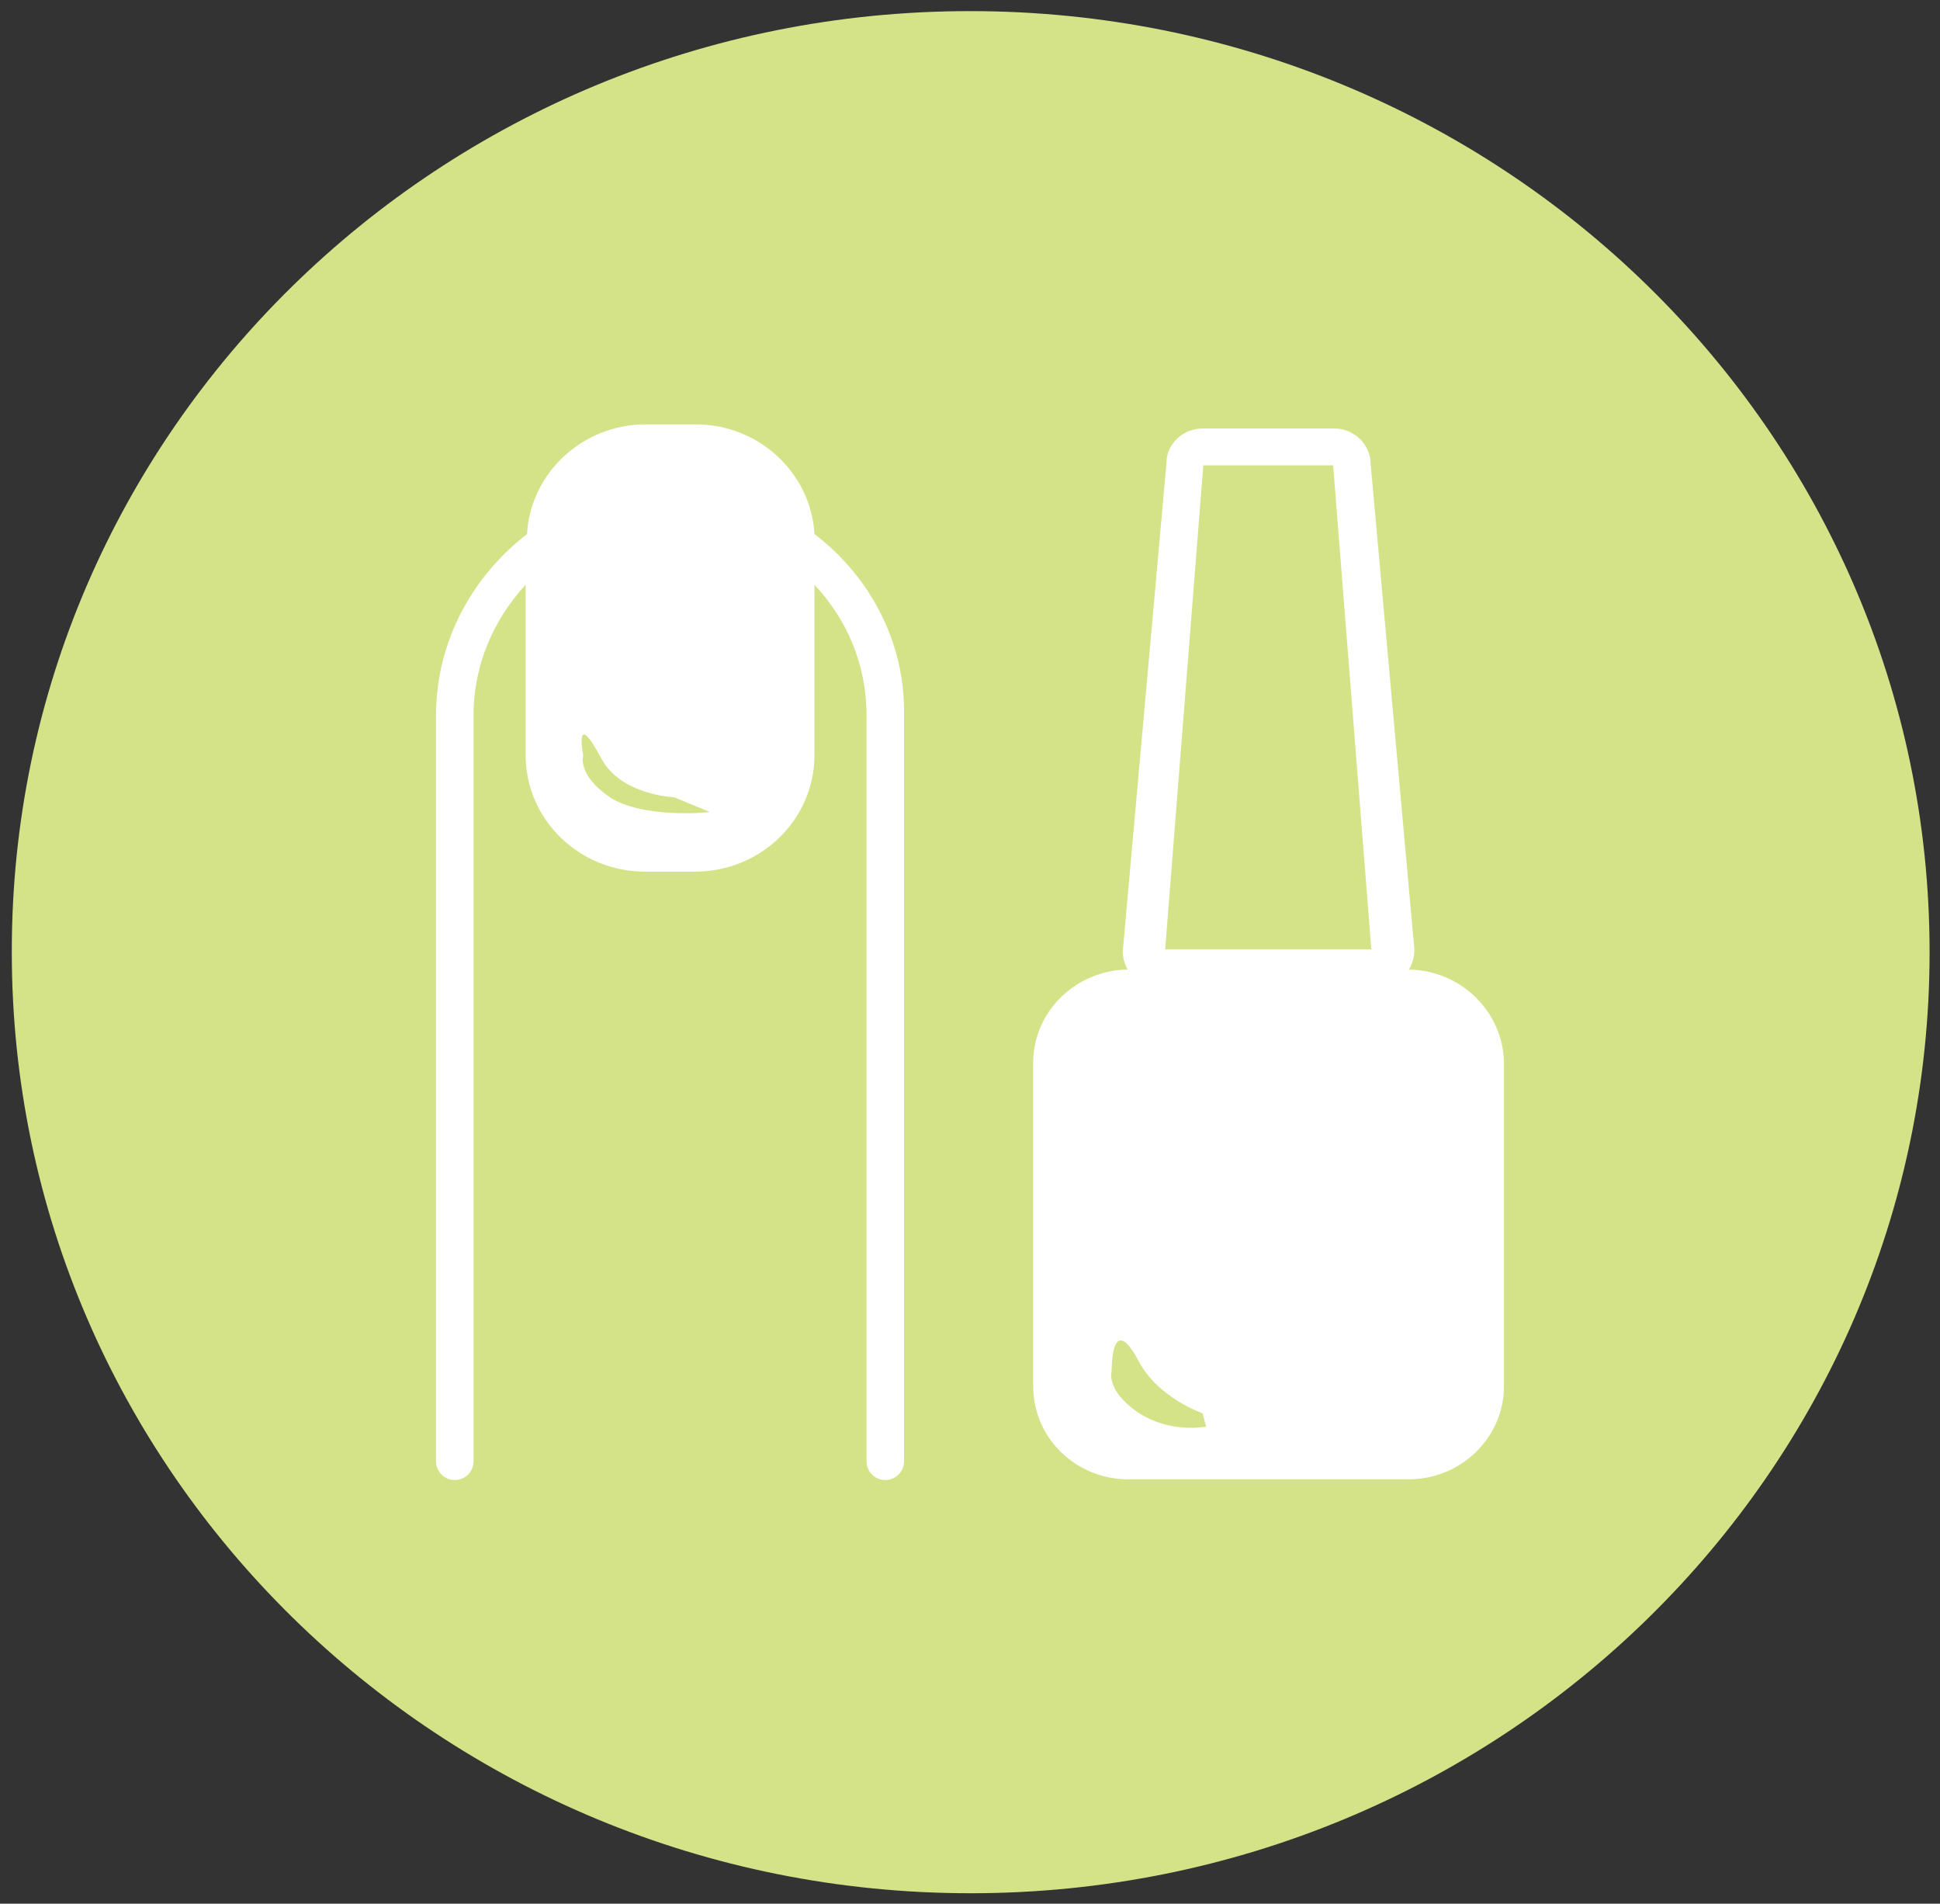 <?xml version="1.0" encoding="utf-8"?>
<!-- Generator: Adobe Illustrator 22.1.0, SVG Export Plug-In . SVG Version: 6.00 Build 0)  -->
<svg version="1.1" id="Layer_1" xmlns="http://www.w3.org/2000/svg" xmlns:xlink="http://www.w3.org/1999/xlink" x="0px" y="0px"
	 viewBox="0 0 279.4 274.1" style="enable-background:new 0 0 279.4 274.1;" xml:space="preserve">
<rect x="0" y="0" width="279.4" height="274.1" fill="#333333" stroke="none"/>
<style type="text/css">
	.st0{fill:#D4E388;}
	.st1{fill:#FFFFFF;}
</style>
<g>
	<path class="st0" d="M277.9,137.1c0,74.8-61.8,135.5-138.1,135.5c-76.3,0-138.1-60.7-138.1-135.5C1.6,62.2,63.4,1.6,139.7,1.6
		C216,1.6,277.9,62.2,277.9,137.1"/>
	<path class="st1" d="M202.9,139.6c0.5-0.8,0.8-1.8,0.8-2.9l-6.3-69.9c0-2.8-2.4-5.1-5.2-5.1h-19c-2.9,0-5.2,2.3-5.2,4.9l-6.3,70.4
		c0,1,0.3,1.8,0.7,2.6c-7.5,0.1-13.6,6.1-13.6,13.4v46.6c0,7.4,6.1,13.4,13.7,13.4h40.4c7.5,0,13.7-6,13.7-13.4V153
		C216.5,145.7,210.4,139.7,202.9,139.6z M163.8,203.3c-4.6-3.2-3.7-5.9-3.7-5.9s-0.1-8.9,3.9-1.4c2.8,5.3,9.2,7.5,9.2,7.5l0.5,1.9
		C173.8,205.4,168.5,206.5,163.8,203.3z M167.8,136.8l5.5-69.8H192v0l5.5,69.7H167.8z"/>
	<path class="st1" d="M117.3,76.9c-0.5-8.8-8-15.8-17.1-15.8h-7.2c-9.1,0-16.6,7-17.1,15.8c-7.9,6.1-13.1,15.5-13.1,26.1v107.4
		c0,1.5,1.2,2.7,2.7,2.7c1.5,0,2.7-1.2,2.7-2.7V103c0-7.3,2.9-13.8,7.5-18.8v24.5c0,9.3,7.7,16.8,17.2,16.8h7.2
		c9.5,0,17.2-7.5,17.2-16.8V84.2c4.7,5,7.5,11.5,7.5,18.8v107.4c0,1.5,1.2,2.7,2.7,2.7c1.5,0,2.7-1.2,2.7-2.7V103
		C130.4,92.4,125.2,82.9,117.3,76.9z M87.7,114.7c-4.6-3.2-3.7-5.9-3.7-5.9s-1.4-7.1,2.6,0.4c2.8,5.3,10.5,5.6,10.5,5.6l5.1,2.1
		C102.2,117,92.3,117.9,87.7,114.7z"/>
</g>
</svg>
